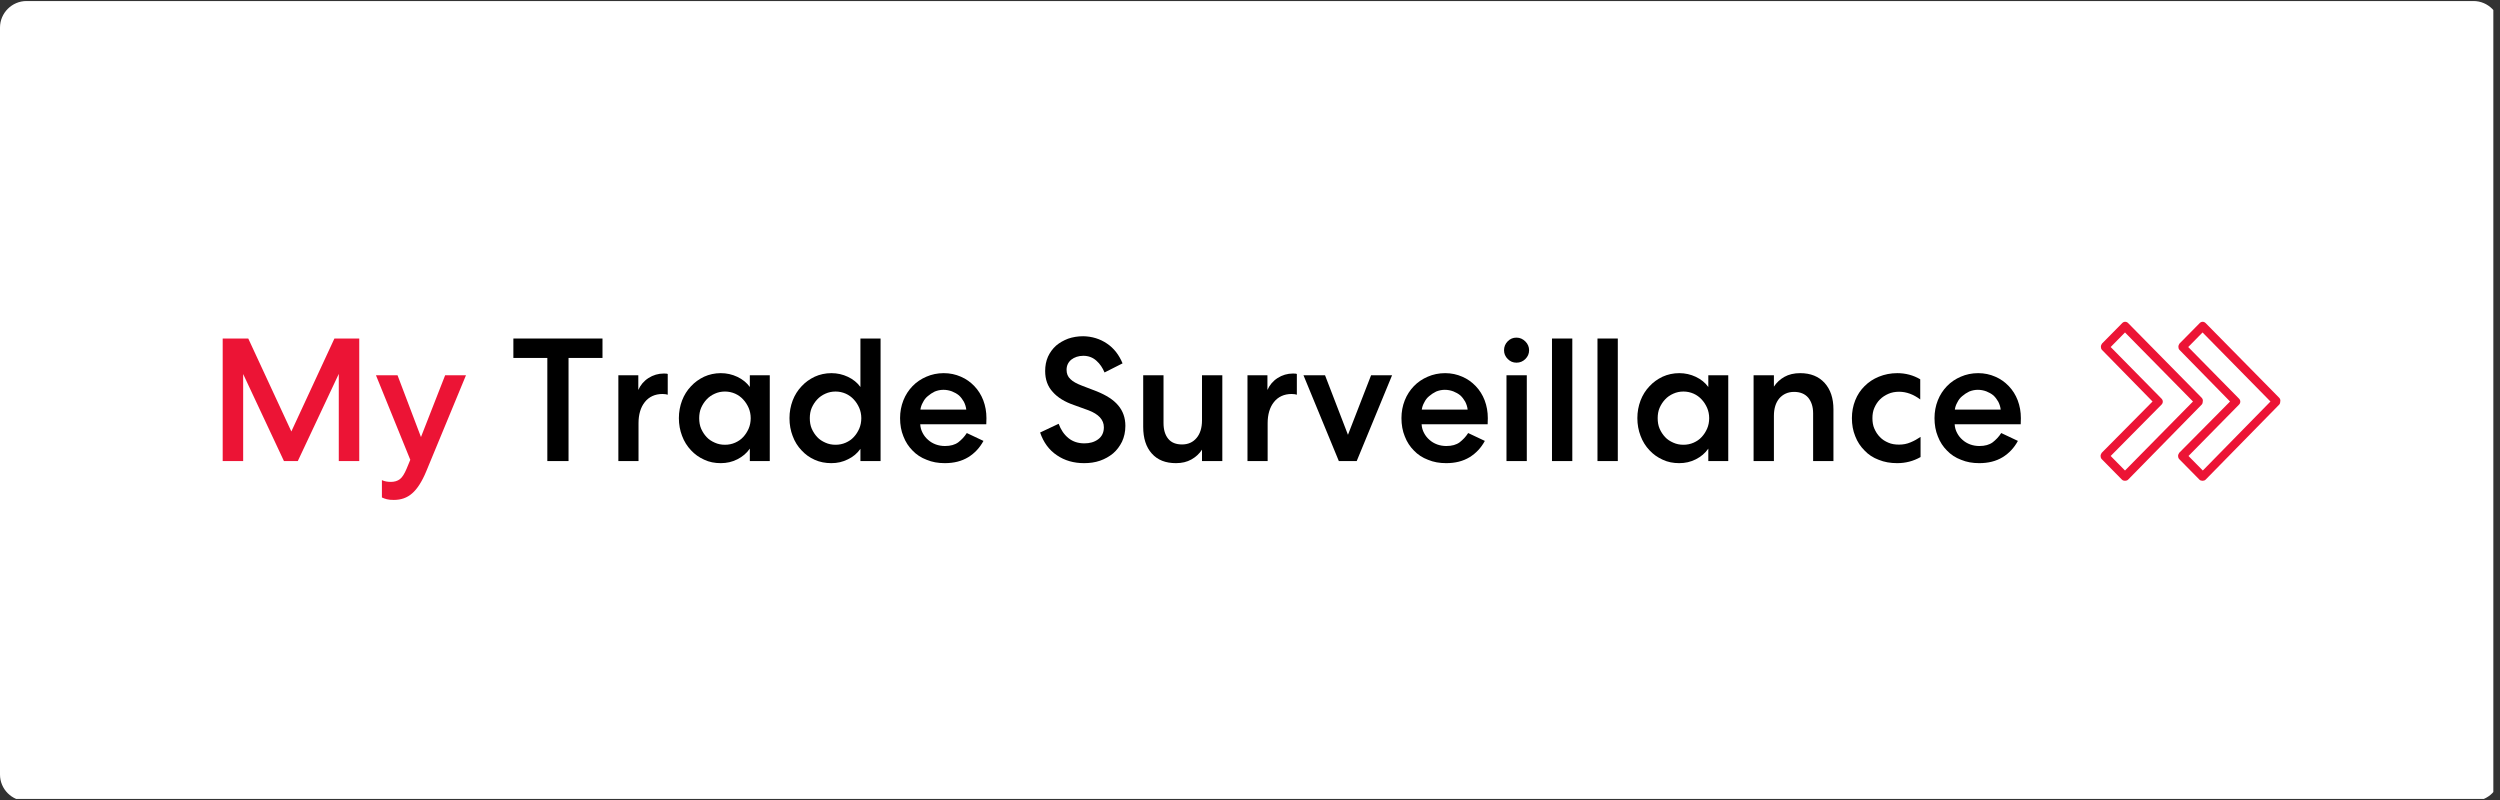 <svg xmlns="http://www.w3.org/2000/svg" xmlns:xlink="http://www.w3.org/1999/xlink" width="250" zoomAndPan="magnify" viewBox="0 0 187.5 60" height="80" preserveAspectRatio="xMidYMid meet" version="1.0"><rect x="0" y="0" width="187.5" height="60" fill="#333333" stroke="none"/><defs><g/><clipPath id="id1"><path d="M 0 0.078 L 187 0.078 L 187 59.918 L 0 59.918 Z M 0 0.078 " clip-rule="nonzero"/></clipPath><clipPath id="id2"><path d="M 157.543 24.078 L 166 24.078 L 166 36.078 L 157.543 36.078 Z M 157.543 24.078 " clip-rule="nonzero"/></clipPath><clipPath id="id3"><path d="M 163 24.078 L 171.043 24.078 L 171.043 36.078 L 163 36.078 Z M 163 24.078 " clip-rule="nonzero"/></clipPath></defs><g clip-path="url(#id1)"><path fill="rgb(100%, 100%, 100%)" d="M 185.512 60.078 L 1.988 60.078 C 0.895 60.078 0 59.188 0 58.09 L 0 2.07 C 0 0.973 0.895 0.078 1.988 0.078 L 185.512 0.078 C 186.605 0.078 187.5 0.973 187.5 2.07 L 187.5 58.09 C 187.5 59.188 186.605 60.078 185.512 60.078 " fill-opacity="1" fill-rule="nonzero"/></g><g fill="rgb(92.549%, 7.84%, 20.779%)" fill-opacity="1"><g transform="translate(15.624, 34.58)"><g><path d="M 11.32 -9.191 L 9.457 -9.191 L 6.227 -2.219 L 2.996 -9.191 L 1.078 -9.191 L 1.078 0 L 2.613 0 L 2.613 -6.527 L 5.672 0 L 6.711 0 L 9.785 -6.539 L 9.785 0 L 11.32 0 Z M 11.32 -9.191 "/></g></g></g><g fill="rgb(92.549%, 7.84%, 20.779%)" fill-opacity="1"><g transform="translate(28.014, 34.58)"><g><path d="M 1.523 2.914 C 2.062 2.914 2.52 2.758 2.902 2.418 C 3.281 2.09 3.637 1.535 3.953 0.773 L 6.934 -6.434 L 5.371 -6.434 L 3.559 -1.801 L 1.801 -6.434 L 0.184 -6.434 L 2.758 -0.094 L 2.48 0.578 C 2.324 0.945 2.168 1.207 1.984 1.352 C 1.801 1.496 1.562 1.562 1.301 1.562 C 1.051 1.562 0.828 1.523 0.629 1.43 L 0.629 2.73 C 0.734 2.785 0.855 2.824 1 2.863 C 1.141 2.902 1.312 2.914 1.523 2.914 Z M 1.523 2.914 "/></g></g></g><g fill="rgb(92.549%, 7.84%, 20.779%)" fill-opacity="1"><g transform="translate(35.127, 34.58)"><g/></g></g><g fill="rgb(0%, 0%, 0%)" fill-opacity="1"><g transform="translate(38.253, 34.58)"><g><path d="M 0.25 -9.191 L 0.25 -7.734 L 2.797 -7.734 L 2.797 0 L 4.387 0 L 4.387 -7.734 L 6.934 -7.734 L 6.934 -9.191 Z M 0.25 -9.191 "/></g></g></g><g fill="rgb(0%, 0%, 0%)" fill-opacity="1"><g transform="translate(45.432, 34.58)"><g><path d="M 4.648 -4.977 L 4.648 -6.527 C 4.621 -6.555 4.52 -6.566 4.359 -6.566 C 3.941 -6.566 3.547 -6.449 3.203 -6.227 C 2.852 -6 2.602 -5.699 2.441 -5.332 L 2.441 -6.434 L 0.945 -6.434 L 0.945 0 L 2.457 0 L 2.457 -2.836 C 2.457 -3.492 2.613 -4.031 2.93 -4.426 C 3.242 -4.82 3.691 -5.031 4.254 -5.031 C 4.438 -5.031 4.57 -5.004 4.648 -4.977 Z M 4.648 -4.977 "/></g></g></g><g fill="rgb(0%, 0%, 0%)" fill-opacity="1"><g transform="translate(50.393, 34.58)"><g><path d="M 7.34 -6.434 L 5.844 -6.434 L 5.844 -5.555 C 5.609 -5.883 5.293 -6.133 4.91 -6.316 C 4.52 -6.5 4.109 -6.594 3.664 -6.594 C 3.219 -6.594 2.797 -6.5 2.418 -6.328 C 2.035 -6.145 1.707 -5.91 1.43 -5.609 C 1.141 -5.305 0.918 -4.949 0.762 -4.543 C 0.605 -4.125 0.523 -3.691 0.523 -3.219 C 0.523 -2.746 0.605 -2.297 0.762 -1.891 C 0.918 -1.473 1.141 -1.117 1.43 -0.812 C 1.707 -0.512 2.035 -0.277 2.418 -0.105 C 2.797 0.078 3.219 0.156 3.664 0.156 C 4.109 0.156 4.52 0.066 4.91 -0.133 C 5.293 -0.328 5.609 -0.59 5.844 -0.934 L 5.844 0 L 7.34 0 Z M 2.047 -3.219 C 2.047 -3.492 2.09 -3.758 2.191 -3.992 C 2.297 -4.23 2.43 -4.438 2.602 -4.621 C 2.77 -4.805 2.98 -4.949 3.219 -5.055 C 3.453 -5.16 3.703 -5.215 3.98 -5.215 C 4.242 -5.215 4.504 -5.16 4.742 -5.055 C 4.977 -4.949 5.176 -4.805 5.344 -4.621 C 5.516 -4.438 5.648 -4.23 5.754 -3.992 C 5.855 -3.758 5.91 -3.492 5.91 -3.219 C 5.91 -2.93 5.855 -2.664 5.754 -2.43 C 5.648 -2.191 5.516 -1.984 5.344 -1.801 C 5.176 -1.617 4.977 -1.484 4.742 -1.379 C 4.504 -1.273 4.242 -1.223 3.98 -1.223 C 3.703 -1.223 3.453 -1.273 3.219 -1.379 C 2.98 -1.484 2.77 -1.617 2.602 -1.801 C 2.43 -1.984 2.297 -2.191 2.191 -2.43 C 2.09 -2.664 2.047 -2.93 2.047 -3.219 Z M 2.047 -3.219 "/></g></g></g><g fill="rgb(0%, 0%, 0%)" fill-opacity="1"><g transform="translate(58.688, 34.58)"><g><path d="M 5.844 0 L 7.355 0 L 7.355 -9.191 L 5.844 -9.191 L 5.844 -5.555 C 5.609 -5.883 5.293 -6.133 4.91 -6.316 C 4.52 -6.5 4.109 -6.594 3.664 -6.594 C 3.219 -6.594 2.797 -6.5 2.418 -6.328 C 2.035 -6.145 1.707 -5.91 1.43 -5.609 C 1.141 -5.305 0.918 -4.949 0.762 -4.543 C 0.605 -4.125 0.523 -3.691 0.523 -3.219 C 0.523 -2.73 0.605 -2.285 0.762 -1.879 C 0.918 -1.457 1.141 -1.102 1.43 -0.801 C 1.707 -0.5 2.035 -0.262 2.418 -0.094 C 2.797 0.078 3.219 0.156 3.664 0.156 C 4.109 0.156 4.52 0.066 4.91 -0.133 C 5.293 -0.316 5.609 -0.578 5.844 -0.918 Z M 2.047 -3.219 C 2.047 -3.492 2.09 -3.758 2.191 -3.992 C 2.297 -4.23 2.43 -4.438 2.602 -4.621 C 2.77 -4.805 2.98 -4.949 3.219 -5.055 C 3.453 -5.16 3.703 -5.215 3.98 -5.215 C 4.242 -5.215 4.504 -5.16 4.742 -5.055 C 4.977 -4.949 5.176 -4.805 5.344 -4.621 C 5.516 -4.438 5.648 -4.23 5.754 -3.992 C 5.855 -3.758 5.91 -3.492 5.91 -3.219 C 5.91 -2.93 5.855 -2.664 5.754 -2.43 C 5.648 -2.191 5.516 -1.984 5.344 -1.801 C 5.176 -1.617 4.977 -1.484 4.742 -1.379 C 4.504 -1.273 4.242 -1.223 3.98 -1.223 C 3.703 -1.223 3.453 -1.273 3.219 -1.379 C 2.98 -1.484 2.77 -1.617 2.602 -1.801 C 2.43 -1.984 2.297 -2.191 2.191 -2.43 C 2.09 -2.664 2.047 -2.93 2.047 -3.219 Z M 2.047 -3.219 "/></g></g></g><g fill="rgb(0%, 0%, 0%)" fill-opacity="1"><g transform="translate(66.983, 34.58)"><g><path d="M 6.777 -1.512 L 5.527 -2.102 C 5.344 -1.812 5.121 -1.59 4.887 -1.406 C 4.637 -1.223 4.309 -1.129 3.887 -1.129 C 3.652 -1.129 3.414 -1.168 3.203 -1.246 C 2.98 -1.328 2.785 -1.445 2.625 -1.59 C 2.457 -1.734 2.324 -1.902 2.219 -2.102 C 2.113 -2.297 2.047 -2.52 2.035 -2.758 L 6.988 -2.758 C 6.988 -2.941 7 -3.086 7 -3.219 C 7 -3.691 6.922 -4.137 6.762 -4.559 C 6.605 -4.965 6.383 -5.32 6.094 -5.621 C 5.805 -5.922 5.477 -6.16 5.082 -6.328 C 4.688 -6.5 4.27 -6.594 3.797 -6.594 C 3.324 -6.594 2.891 -6.5 2.496 -6.328 C 2.102 -6.16 1.746 -5.922 1.457 -5.621 C 1.168 -5.32 0.934 -4.965 0.773 -4.559 C 0.605 -4.137 0.523 -3.691 0.523 -3.219 C 0.523 -2.719 0.605 -2.258 0.773 -1.852 C 0.934 -1.43 1.168 -1.078 1.457 -0.789 C 1.746 -0.484 2.102 -0.25 2.52 -0.094 C 2.93 0.078 3.375 0.156 3.875 0.156 C 4.559 0.156 5.137 0.012 5.633 -0.289 C 6.121 -0.59 6.5 -1 6.777 -1.512 Z M 5.488 -3.859 L 2.047 -3.859 C 2.074 -4.043 2.129 -4.215 2.234 -4.398 C 2.324 -4.582 2.441 -4.742 2.602 -4.871 C 2.758 -5.004 2.93 -5.121 3.125 -5.215 C 3.324 -5.293 3.531 -5.344 3.77 -5.344 C 3.992 -5.344 4.203 -5.305 4.414 -5.227 C 4.609 -5.148 4.781 -5.055 4.938 -4.926 C 5.082 -4.793 5.199 -4.637 5.305 -4.453 C 5.398 -4.27 5.465 -4.07 5.488 -3.859 Z M 5.488 -3.859 "/></g></g></g><g fill="rgb(0%, 0%, 0%)" fill-opacity="1"><g transform="translate(74.438, 34.58)"><g/></g></g><g fill="rgb(0%, 0%, 0%)" fill-opacity="1"><g transform="translate(77.575, 34.58)"><g><path d="M 1.824 -2.797 L 0.434 -2.141 C 0.684 -1.406 1.102 -0.828 1.695 -0.434 C 2.273 -0.039 2.953 0.156 3.73 0.156 C 4.148 0.156 4.543 0.105 4.926 -0.027 C 5.293 -0.156 5.621 -0.34 5.91 -0.578 C 6.184 -0.812 6.41 -1.117 6.578 -1.457 C 6.738 -1.801 6.828 -2.191 6.828 -2.641 C 6.828 -3.242 6.645 -3.758 6.289 -4.176 C 5.938 -4.598 5.398 -4.938 4.688 -5.227 L 3.559 -5.66 C 3.18 -5.805 2.891 -5.961 2.707 -6.145 C 2.508 -6.328 2.418 -6.555 2.418 -6.844 C 2.418 -7.156 2.535 -7.406 2.77 -7.605 C 3.008 -7.789 3.309 -7.895 3.676 -7.895 C 4.07 -7.895 4.398 -7.762 4.66 -7.523 C 4.926 -7.289 5.121 -6.988 5.266 -6.645 L 6.617 -7.328 C 6.355 -7.957 5.977 -8.457 5.449 -8.812 C 4.926 -9.168 4.32 -9.352 3.664 -9.363 C 3.258 -9.363 2.875 -9.297 2.535 -9.18 C 2.191 -9.047 1.891 -8.879 1.629 -8.656 C 1.367 -8.418 1.168 -8.141 1.023 -7.828 C 0.879 -7.5 0.812 -7.145 0.812 -6.75 C 0.812 -6.121 1 -5.594 1.379 -5.188 C 1.746 -4.766 2.285 -4.438 2.969 -4.203 L 4.059 -3.809 C 4.82 -3.52 5.215 -3.098 5.215 -2.535 C 5.215 -2.141 5.07 -1.84 4.781 -1.629 C 4.492 -1.418 4.148 -1.328 3.758 -1.328 C 3.281 -1.328 2.891 -1.457 2.562 -1.719 C 2.234 -1.984 1.984 -2.352 1.824 -2.797 Z M 1.824 -2.797 "/></g></g></g><g fill="rgb(0%, 0%, 0%)" fill-opacity="1"><g transform="translate(84.873, 34.58)"><g><path d="M 5.277 -6.434 L 5.277 -3.047 C 5.277 -2.496 5.137 -2.047 4.871 -1.734 C 4.598 -1.406 4.23 -1.246 3.781 -1.246 C 3.336 -1.246 2.98 -1.379 2.746 -1.668 C 2.508 -1.957 2.391 -2.352 2.391 -2.852 L 2.391 -6.434 L 0.867 -6.434 L 0.867 -2.562 C 0.867 -1.719 1.078 -1.051 1.512 -0.566 C 1.945 -0.078 2.547 0.156 3.324 0.156 C 3.77 0.156 4.148 0.066 4.477 -0.117 C 4.805 -0.301 5.07 -0.539 5.277 -0.855 L 5.277 0 L 6.801 0 L 6.801 -6.434 Z M 5.277 -6.434 "/></g></g></g><g fill="rgb(0%, 0%, 0%)" fill-opacity="1"><g transform="translate(92.616, 34.58)"><g><path d="M 4.648 -4.977 L 4.648 -6.527 C 4.621 -6.555 4.52 -6.566 4.359 -6.566 C 3.941 -6.566 3.547 -6.449 3.203 -6.227 C 2.852 -6 2.602 -5.699 2.441 -5.332 L 2.441 -6.434 L 0.945 -6.434 L 0.945 0 L 2.457 0 L 2.457 -2.836 C 2.457 -3.492 2.613 -4.031 2.93 -4.426 C 3.242 -4.82 3.691 -5.031 4.254 -5.031 C 4.438 -5.031 4.57 -5.004 4.648 -4.977 Z M 4.648 -4.977 "/></g></g></g><g fill="rgb(0%, 0%, 0%)" fill-opacity="1"><g transform="translate(97.577, 34.58)"><g><path d="M 0.184 -6.434 L 2.836 0 L 4.176 0 L 6.828 -6.434 L 5.254 -6.434 L 3.52 -1.969 L 1.801 -6.434 Z M 0.184 -6.434 "/></g></g></g><g fill="rgb(0%, 0%, 0%)" fill-opacity="1"><g transform="translate(104.586, 34.58)"><g><path d="M 6.777 -1.512 L 5.527 -2.102 C 5.344 -1.812 5.121 -1.59 4.887 -1.406 C 4.637 -1.223 4.309 -1.129 3.887 -1.129 C 3.652 -1.129 3.414 -1.168 3.203 -1.246 C 2.98 -1.328 2.785 -1.445 2.625 -1.59 C 2.457 -1.734 2.324 -1.902 2.219 -2.102 C 2.113 -2.297 2.047 -2.52 2.035 -2.758 L 6.988 -2.758 C 6.988 -2.941 7 -3.086 7 -3.219 C 7 -3.691 6.922 -4.137 6.762 -4.559 C 6.605 -4.965 6.383 -5.32 6.094 -5.621 C 5.805 -5.922 5.477 -6.16 5.082 -6.328 C 4.688 -6.5 4.27 -6.594 3.797 -6.594 C 3.324 -6.594 2.891 -6.5 2.496 -6.328 C 2.102 -6.16 1.746 -5.922 1.457 -5.621 C 1.168 -5.32 0.934 -4.965 0.773 -4.559 C 0.605 -4.137 0.523 -3.691 0.523 -3.219 C 0.523 -2.719 0.605 -2.258 0.773 -1.852 C 0.934 -1.43 1.168 -1.078 1.457 -0.789 C 1.746 -0.484 2.102 -0.25 2.52 -0.094 C 2.93 0.078 3.375 0.156 3.875 0.156 C 4.559 0.156 5.137 0.012 5.633 -0.289 C 6.121 -0.59 6.5 -1 6.777 -1.512 Z M 5.488 -3.859 L 2.047 -3.859 C 2.074 -4.043 2.129 -4.215 2.234 -4.398 C 2.324 -4.582 2.441 -4.742 2.602 -4.871 C 2.758 -5.004 2.93 -5.121 3.125 -5.215 C 3.324 -5.293 3.531 -5.344 3.77 -5.344 C 3.992 -5.344 4.203 -5.305 4.414 -5.227 C 4.609 -5.148 4.781 -5.055 4.938 -4.926 C 5.082 -4.793 5.199 -4.637 5.305 -4.453 C 5.398 -4.27 5.465 -4.07 5.488 -3.859 Z M 5.488 -3.859 "/></g></g></g><g fill="rgb(0%, 0%, 0%)" fill-opacity="1"><g transform="translate(112.041, 34.58)"><g><path d="M 0.945 0 L 2.469 0 L 2.469 -6.434 L 0.945 -6.434 Z M 2.641 -8.312 C 2.641 -8.562 2.547 -8.785 2.363 -8.969 C 2.18 -9.152 1.957 -9.258 1.695 -9.258 C 1.43 -9.258 1.223 -9.168 1.039 -8.984 C 0.855 -8.797 0.762 -8.574 0.762 -8.312 C 0.762 -8.051 0.855 -7.84 1.039 -7.656 C 1.223 -7.473 1.43 -7.379 1.695 -7.379 C 1.957 -7.379 2.18 -7.473 2.363 -7.656 C 2.547 -7.84 2.641 -8.051 2.641 -8.312 Z M 2.641 -8.312 "/></g></g></g><g fill="rgb(0%, 0%, 0%)" fill-opacity="1"><g transform="translate(115.454, 34.58)"><g><path d="M 2.469 -9.191 L 0.945 -9.191 L 0.945 0 L 2.469 0 Z M 2.469 -9.191 "/></g></g></g><g fill="rgb(0%, 0%, 0%)" fill-opacity="1"><g transform="translate(118.866, 34.58)"><g><path d="M 2.469 -9.191 L 0.945 -9.191 L 0.945 0 L 2.469 0 Z M 2.469 -9.191 "/></g></g></g><g fill="rgb(0%, 0%, 0%)" fill-opacity="1"><g transform="translate(122.279, 34.58)"><g><path d="M 7.34 -6.434 L 5.844 -6.434 L 5.844 -5.555 C 5.609 -5.883 5.293 -6.133 4.91 -6.316 C 4.52 -6.5 4.109 -6.594 3.664 -6.594 C 3.219 -6.594 2.797 -6.5 2.418 -6.328 C 2.035 -6.145 1.707 -5.91 1.43 -5.609 C 1.141 -5.305 0.918 -4.949 0.762 -4.543 C 0.605 -4.125 0.523 -3.691 0.523 -3.219 C 0.523 -2.746 0.605 -2.297 0.762 -1.891 C 0.918 -1.473 1.141 -1.117 1.43 -0.812 C 1.707 -0.512 2.035 -0.277 2.418 -0.105 C 2.797 0.078 3.219 0.156 3.664 0.156 C 4.109 0.156 4.52 0.066 4.91 -0.133 C 5.293 -0.328 5.609 -0.59 5.844 -0.934 L 5.844 0 L 7.34 0 Z M 2.047 -3.219 C 2.047 -3.492 2.09 -3.758 2.191 -3.992 C 2.297 -4.23 2.43 -4.438 2.602 -4.621 C 2.77 -4.805 2.98 -4.949 3.219 -5.055 C 3.453 -5.16 3.703 -5.215 3.98 -5.215 C 4.242 -5.215 4.504 -5.16 4.742 -5.055 C 4.977 -4.949 5.176 -4.805 5.344 -4.621 C 5.516 -4.438 5.648 -4.23 5.754 -3.992 C 5.855 -3.758 5.91 -3.492 5.91 -3.219 C 5.91 -2.93 5.855 -2.664 5.754 -2.43 C 5.648 -2.191 5.516 -1.984 5.344 -1.801 C 5.176 -1.617 4.977 -1.484 4.742 -1.379 C 4.504 -1.273 4.242 -1.223 3.98 -1.223 C 3.703 -1.223 3.453 -1.273 3.219 -1.379 C 2.98 -1.484 2.77 -1.617 2.602 -1.801 C 2.43 -1.984 2.297 -2.191 2.191 -2.43 C 2.09 -2.664 2.047 -2.93 2.047 -3.219 Z M 2.047 -3.219 "/></g></g></g><g fill="rgb(0%, 0%, 0%)" fill-opacity="1"><g transform="translate(130.574, 34.58)"><g><path d="M 2.469 0 L 2.469 -3.387 C 2.469 -3.941 2.602 -4.375 2.875 -4.703 C 3.152 -5.016 3.52 -5.188 3.98 -5.188 C 4.438 -5.188 4.793 -5.043 5.043 -4.754 C 5.277 -4.465 5.41 -4.086 5.41 -3.586 L 5.41 0 L 6.934 0 L 6.934 -3.875 C 6.934 -4.715 6.711 -5.371 6.277 -5.855 C 5.832 -6.344 5.227 -6.594 4.438 -6.594 C 3.98 -6.594 3.586 -6.5 3.258 -6.316 C 2.93 -6.133 2.664 -5.883 2.469 -5.582 L 2.469 -6.434 L 0.945 -6.434 L 0.945 0 Z M 2.469 0 "/></g></g></g><g fill="rgb(0%, 0%, 0%)" fill-opacity="1"><g transform="translate(138.37, 34.58)"><g><path d="M 0.523 -3.219 C 0.523 -2.719 0.605 -2.273 0.773 -1.863 C 0.934 -1.445 1.168 -1.09 1.473 -0.789 C 1.758 -0.484 2.113 -0.25 2.535 -0.094 C 2.953 0.078 3.414 0.156 3.914 0.156 C 4.543 0.156 5.121 0.012 5.672 -0.301 L 5.672 -1.812 C 5.438 -1.656 5.188 -1.512 4.926 -1.406 C 4.648 -1.285 4.359 -1.234 4.059 -1.234 C 3.77 -1.234 3.492 -1.273 3.258 -1.379 C 3.008 -1.484 2.797 -1.617 2.625 -1.801 C 2.441 -1.984 2.312 -2.191 2.207 -2.43 C 2.102 -2.664 2.062 -2.93 2.062 -3.219 C 2.062 -3.492 2.102 -3.758 2.207 -3.992 C 2.312 -4.23 2.441 -4.438 2.625 -4.621 C 2.809 -4.805 3.02 -4.938 3.258 -5.043 C 3.492 -5.148 3.77 -5.199 4.059 -5.199 C 4.609 -5.199 5.137 -5.004 5.648 -4.621 L 5.648 -6.133 C 5.137 -6.434 4.559 -6.594 3.926 -6.594 C 3.426 -6.594 2.969 -6.5 2.547 -6.328 C 2.129 -6.16 1.773 -5.922 1.473 -5.621 C 1.168 -5.32 0.934 -4.965 0.773 -4.559 C 0.605 -4.137 0.523 -3.691 0.523 -3.219 Z M 0.523 -3.219 "/></g></g></g><g fill="rgb(0%, 0%, 0%)" fill-opacity="1"><g transform="translate(144.565, 34.58)"><g><path d="M 6.777 -1.512 L 5.527 -2.102 C 5.344 -1.812 5.121 -1.59 4.887 -1.406 C 4.637 -1.223 4.309 -1.129 3.887 -1.129 C 3.652 -1.129 3.414 -1.168 3.203 -1.246 C 2.98 -1.328 2.785 -1.445 2.625 -1.59 C 2.457 -1.734 2.324 -1.902 2.219 -2.102 C 2.113 -2.297 2.047 -2.52 2.035 -2.758 L 6.988 -2.758 C 6.988 -2.941 7 -3.086 7 -3.219 C 7 -3.691 6.922 -4.137 6.762 -4.559 C 6.605 -4.965 6.383 -5.32 6.094 -5.621 C 5.805 -5.922 5.477 -6.16 5.082 -6.328 C 4.688 -6.5 4.27 -6.594 3.797 -6.594 C 3.324 -6.594 2.891 -6.5 2.496 -6.328 C 2.102 -6.16 1.746 -5.922 1.457 -5.621 C 1.168 -5.32 0.934 -4.965 0.773 -4.559 C 0.605 -4.137 0.523 -3.691 0.523 -3.219 C 0.523 -2.719 0.605 -2.258 0.773 -1.852 C 0.934 -1.43 1.168 -1.078 1.457 -0.789 C 1.746 -0.484 2.102 -0.25 2.52 -0.094 C 2.93 0.078 3.375 0.156 3.875 0.156 C 4.559 0.156 5.137 0.012 5.633 -0.289 C 6.121 -0.59 6.5 -1 6.777 -1.512 Z M 5.488 -3.859 L 2.047 -3.859 C 2.074 -4.043 2.129 -4.215 2.234 -4.398 C 2.324 -4.582 2.441 -4.742 2.602 -4.871 C 2.758 -5.004 2.93 -5.121 3.125 -5.215 C 3.324 -5.293 3.531 -5.344 3.77 -5.344 C 3.992 -5.344 4.203 -5.305 4.414 -5.227 C 4.609 -5.148 4.781 -5.055 4.938 -4.926 C 5.082 -4.793 5.199 -4.637 5.305 -4.453 C 5.398 -4.27 5.465 -4.07 5.488 -3.859 Z M 5.488 -3.859 "/></g></g></g><g clip-path="url(#id2)"><path fill="rgb(92.549%, 7.84%, 20.779%)" d="M 159.375 36.059 C 159.293 36.059 159.207 36.035 159.145 35.973 L 157.629 34.434 C 157.566 34.367 157.543 34.281 157.543 34.199 C 157.543 34.113 157.586 34.027 157.629 33.961 L 161.441 30.113 L 157.648 26.242 C 157.586 26.176 157.566 26.09 157.566 26.004 C 157.566 25.918 157.609 25.832 157.648 25.77 L 159.168 24.23 C 159.293 24.102 159.48 24.102 159.609 24.23 L 165.125 29.832 C 165.191 29.898 165.23 30.004 165.211 30.09 C 165.211 30.176 165.191 30.281 165.125 30.348 L 159.609 35.973 C 159.547 36.035 159.461 36.059 159.375 36.059 Z M 158.301 34.199 L 159.375 35.289 L 164.473 30.113 L 159.375 24.934 L 158.301 26.027 L 162.113 29.898 C 162.242 30.027 162.242 30.219 162.113 30.348 Z M 158.301 34.199 " fill-opacity="1" fill-rule="nonzero"/></g><g clip-path="url(#id3)"><path fill="rgb(92.549%, 7.84%, 20.779%)" d="M 165.191 36.059 C 165.105 36.059 165.02 36.035 164.957 35.973 L 163.441 34.434 C 163.379 34.367 163.355 34.281 163.355 34.199 C 163.355 34.113 163.398 34.027 163.441 33.961 L 167.254 30.113 L 163.461 26.242 C 163.398 26.176 163.379 26.09 163.379 26.004 C 163.379 25.918 163.422 25.832 163.461 25.77 L 164.98 24.23 C 165.105 24.102 165.293 24.102 165.422 24.23 L 170.938 29.832 C 171.004 29.898 171.043 30.004 171.023 30.09 C 171.023 30.176 171.004 30.281 170.938 30.348 L 165.422 35.973 C 165.359 36.035 165.273 36.059 165.191 36.059 Z M 164.137 34.199 L 165.211 35.289 L 170.285 30.113 L 165.191 24.934 L 164.117 26.027 L 167.926 29.898 C 168.055 30.027 168.055 30.219 167.926 30.348 Z M 164.137 34.199 " fill-opacity="1" fill-rule="nonzero"/></g></svg>